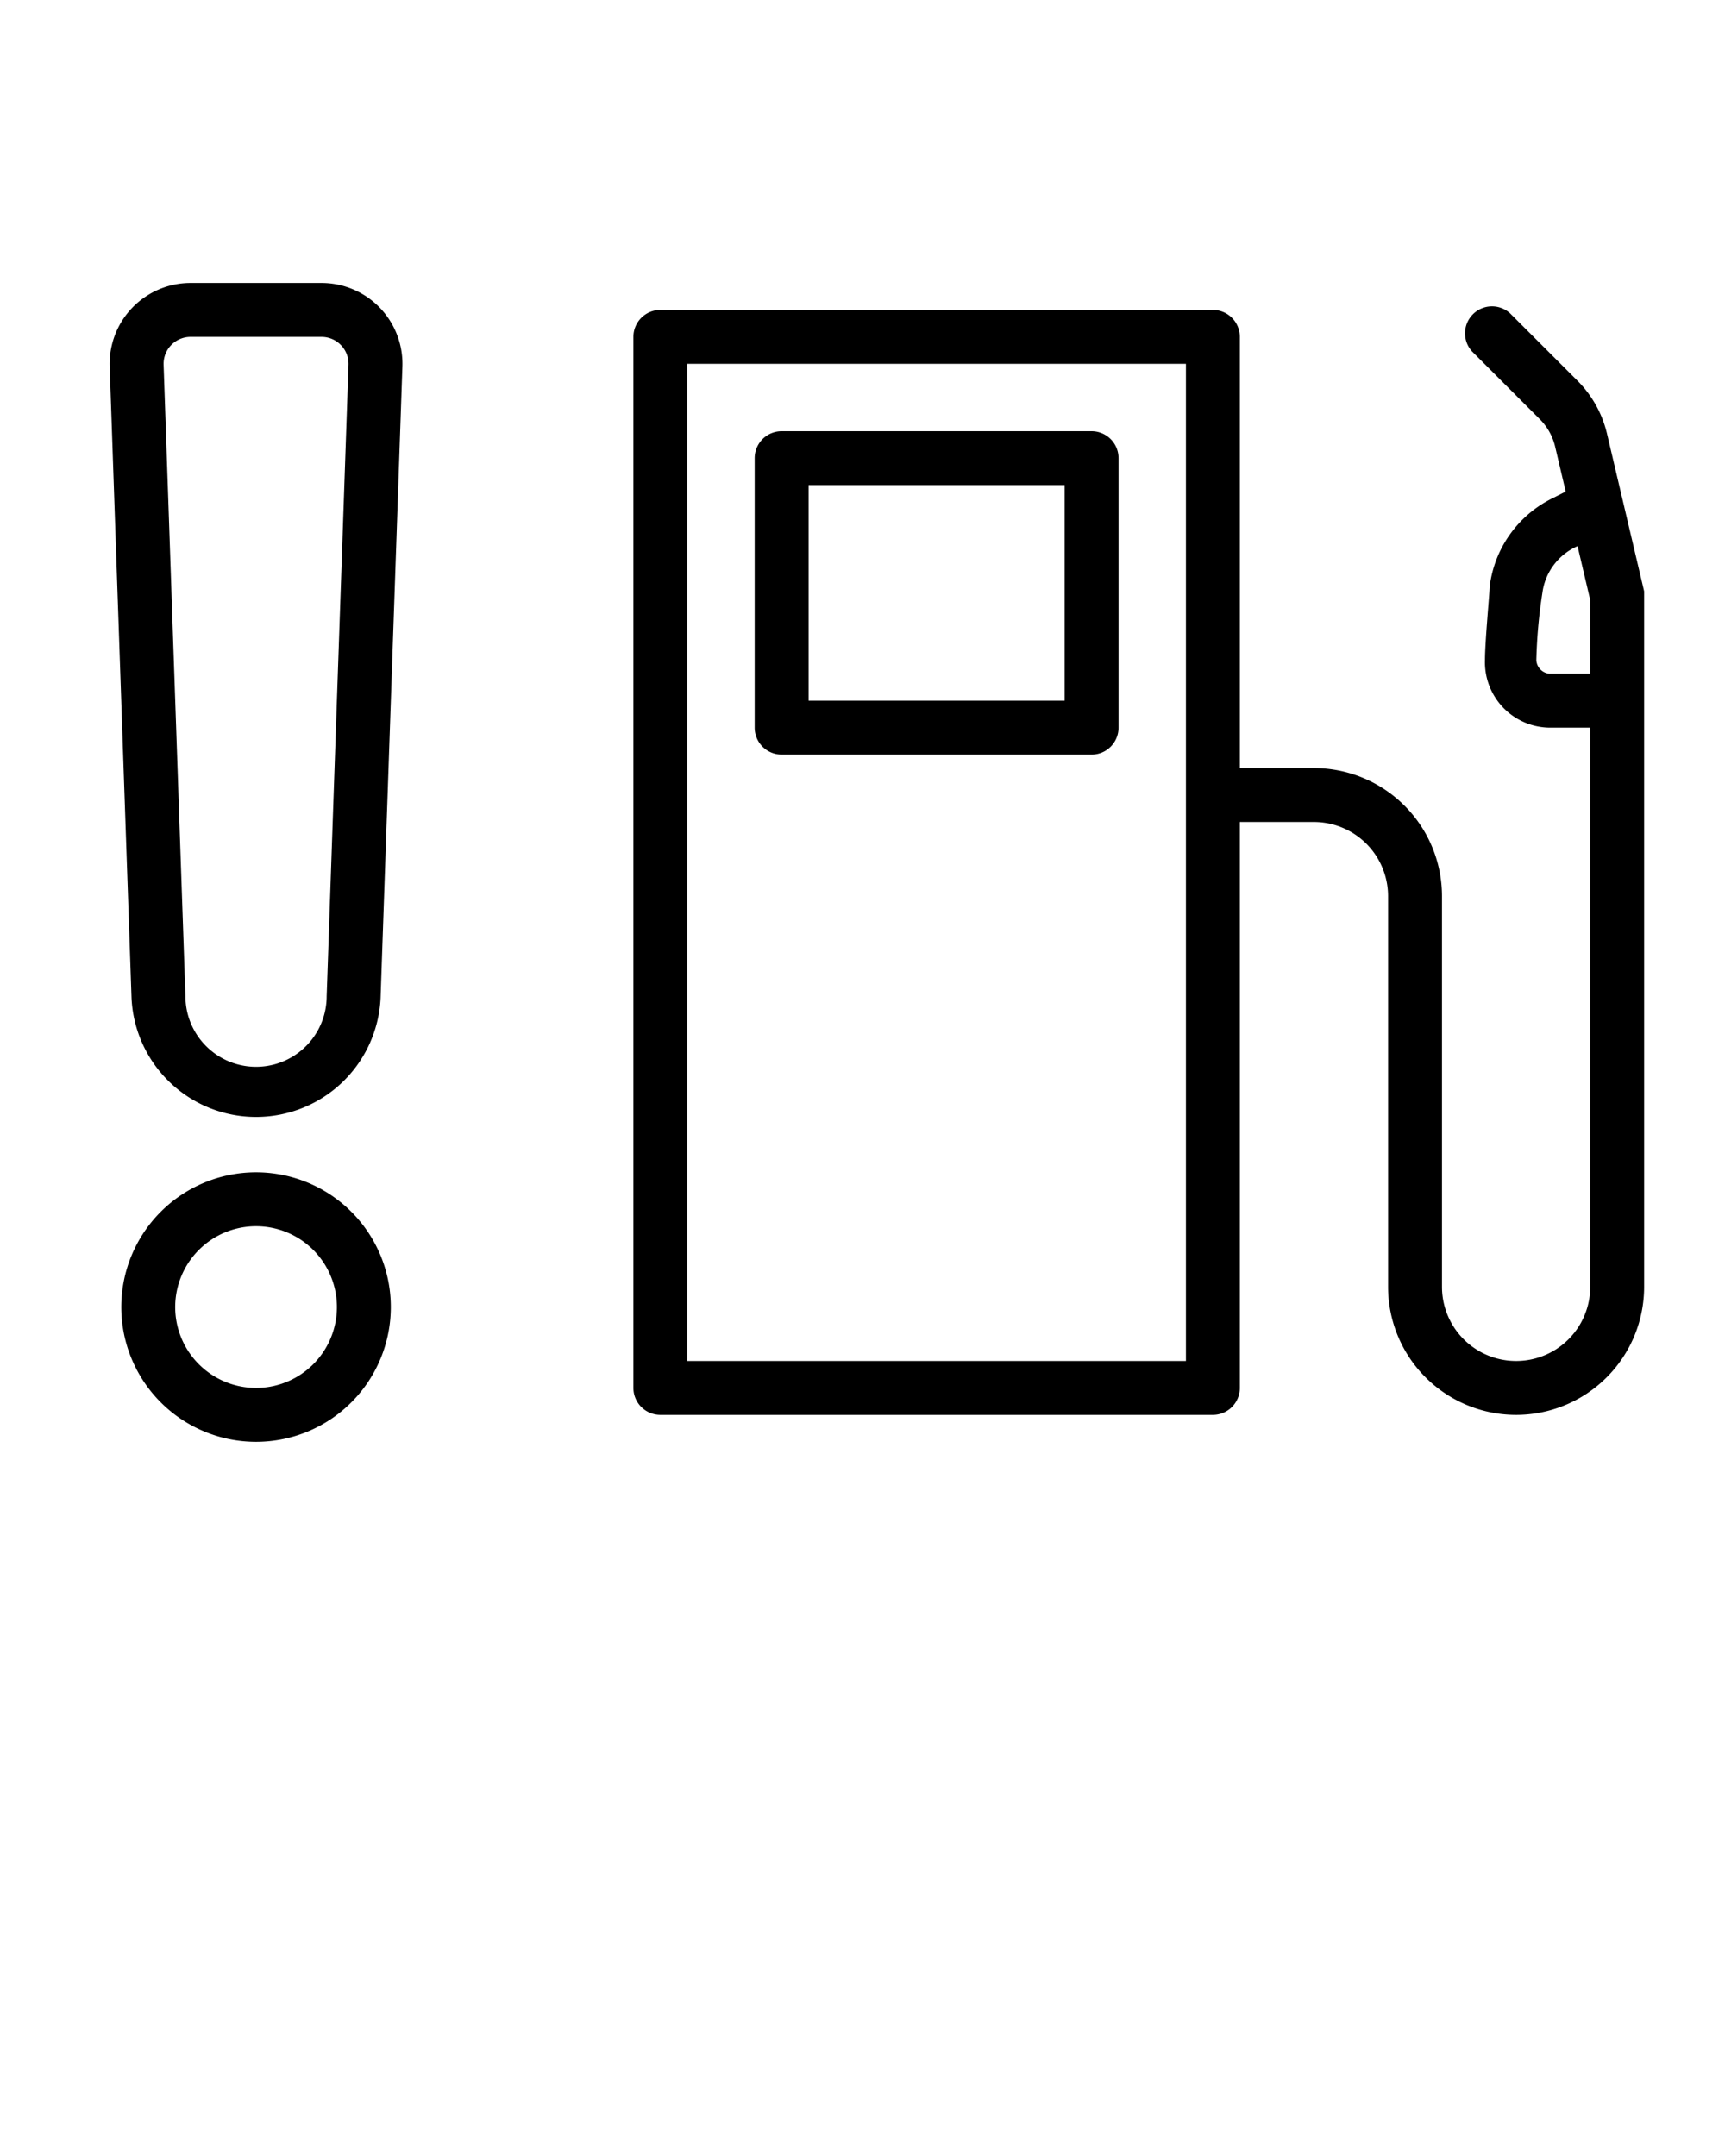 <svg xmlns="http://www.w3.org/2000/svg" data-name="Layer 1" viewBox="0 0 128 160" x="0px" y="0px"><title>ic_fuel_system_failure</title><path d="M23.86,21H14.14a6,6,0,0,0-6,6.21L9.76,74.07a9.25,9.25,0,0,0,18.48,0l1.62-46.86A6,6,0,0,0,23.86,21Zm.38,52.93a5.24,5.24,0,0,1-10.48,0L12.14,27.07a2,2,0,0,1,2-2.07h9.72a2,2,0,0,1,2,2.07Z"/><path d="M19,87A10,10,0,1,0,29,97,10,10,0,0,0,19,87Zm0,16a6,6,0,1,1,6-6A6,6,0,0,1,19,103Z"/><path d="M122,43.88l-2.74-11.63a8.25,8.25,0,0,0-2.21-4l-5-5a2,2,0,0,0-2.82,2.83l5,5a4.28,4.28,0,0,1,1.15,2l.8,3.4-1.05.53a8.45,8.45,0,0,0-4.59,6.51c0,.42-.35,4.08-.35,5.45A4.85,4.85,0,0,0,115,54h3V95.5a5.5,5.5,0,0,1-11,0v-29A9.51,9.51,0,0,0,97.5,57H92V25a2,2,0,0,0-2-2H49a2,2,0,0,0-2,2v78a2,2,0,0,0,2,2H90a2,2,0,0,0,2-2V61h5.5a5.51,5.51,0,0,1,5.5,5.5v29a9.5,9.5,0,0,0,19,0V44.33C122,43.9,122,44,122,43.88ZM88,101H51V27H88Zm27-51a1.07,1.07,0,0,1-1-1,38.39,38.39,0,0,1,.45-5,4.41,4.41,0,0,1,2.61-3.47l.94,4V50Z"/><path d="M58,56H81a2,2,0,0,0,2-2V34a2,2,0,0,0-2-2H58a2,2,0,0,0-2,2V54A2,2,0,0,0,58,56Zm2-20H79V52H60Z"/></svg>